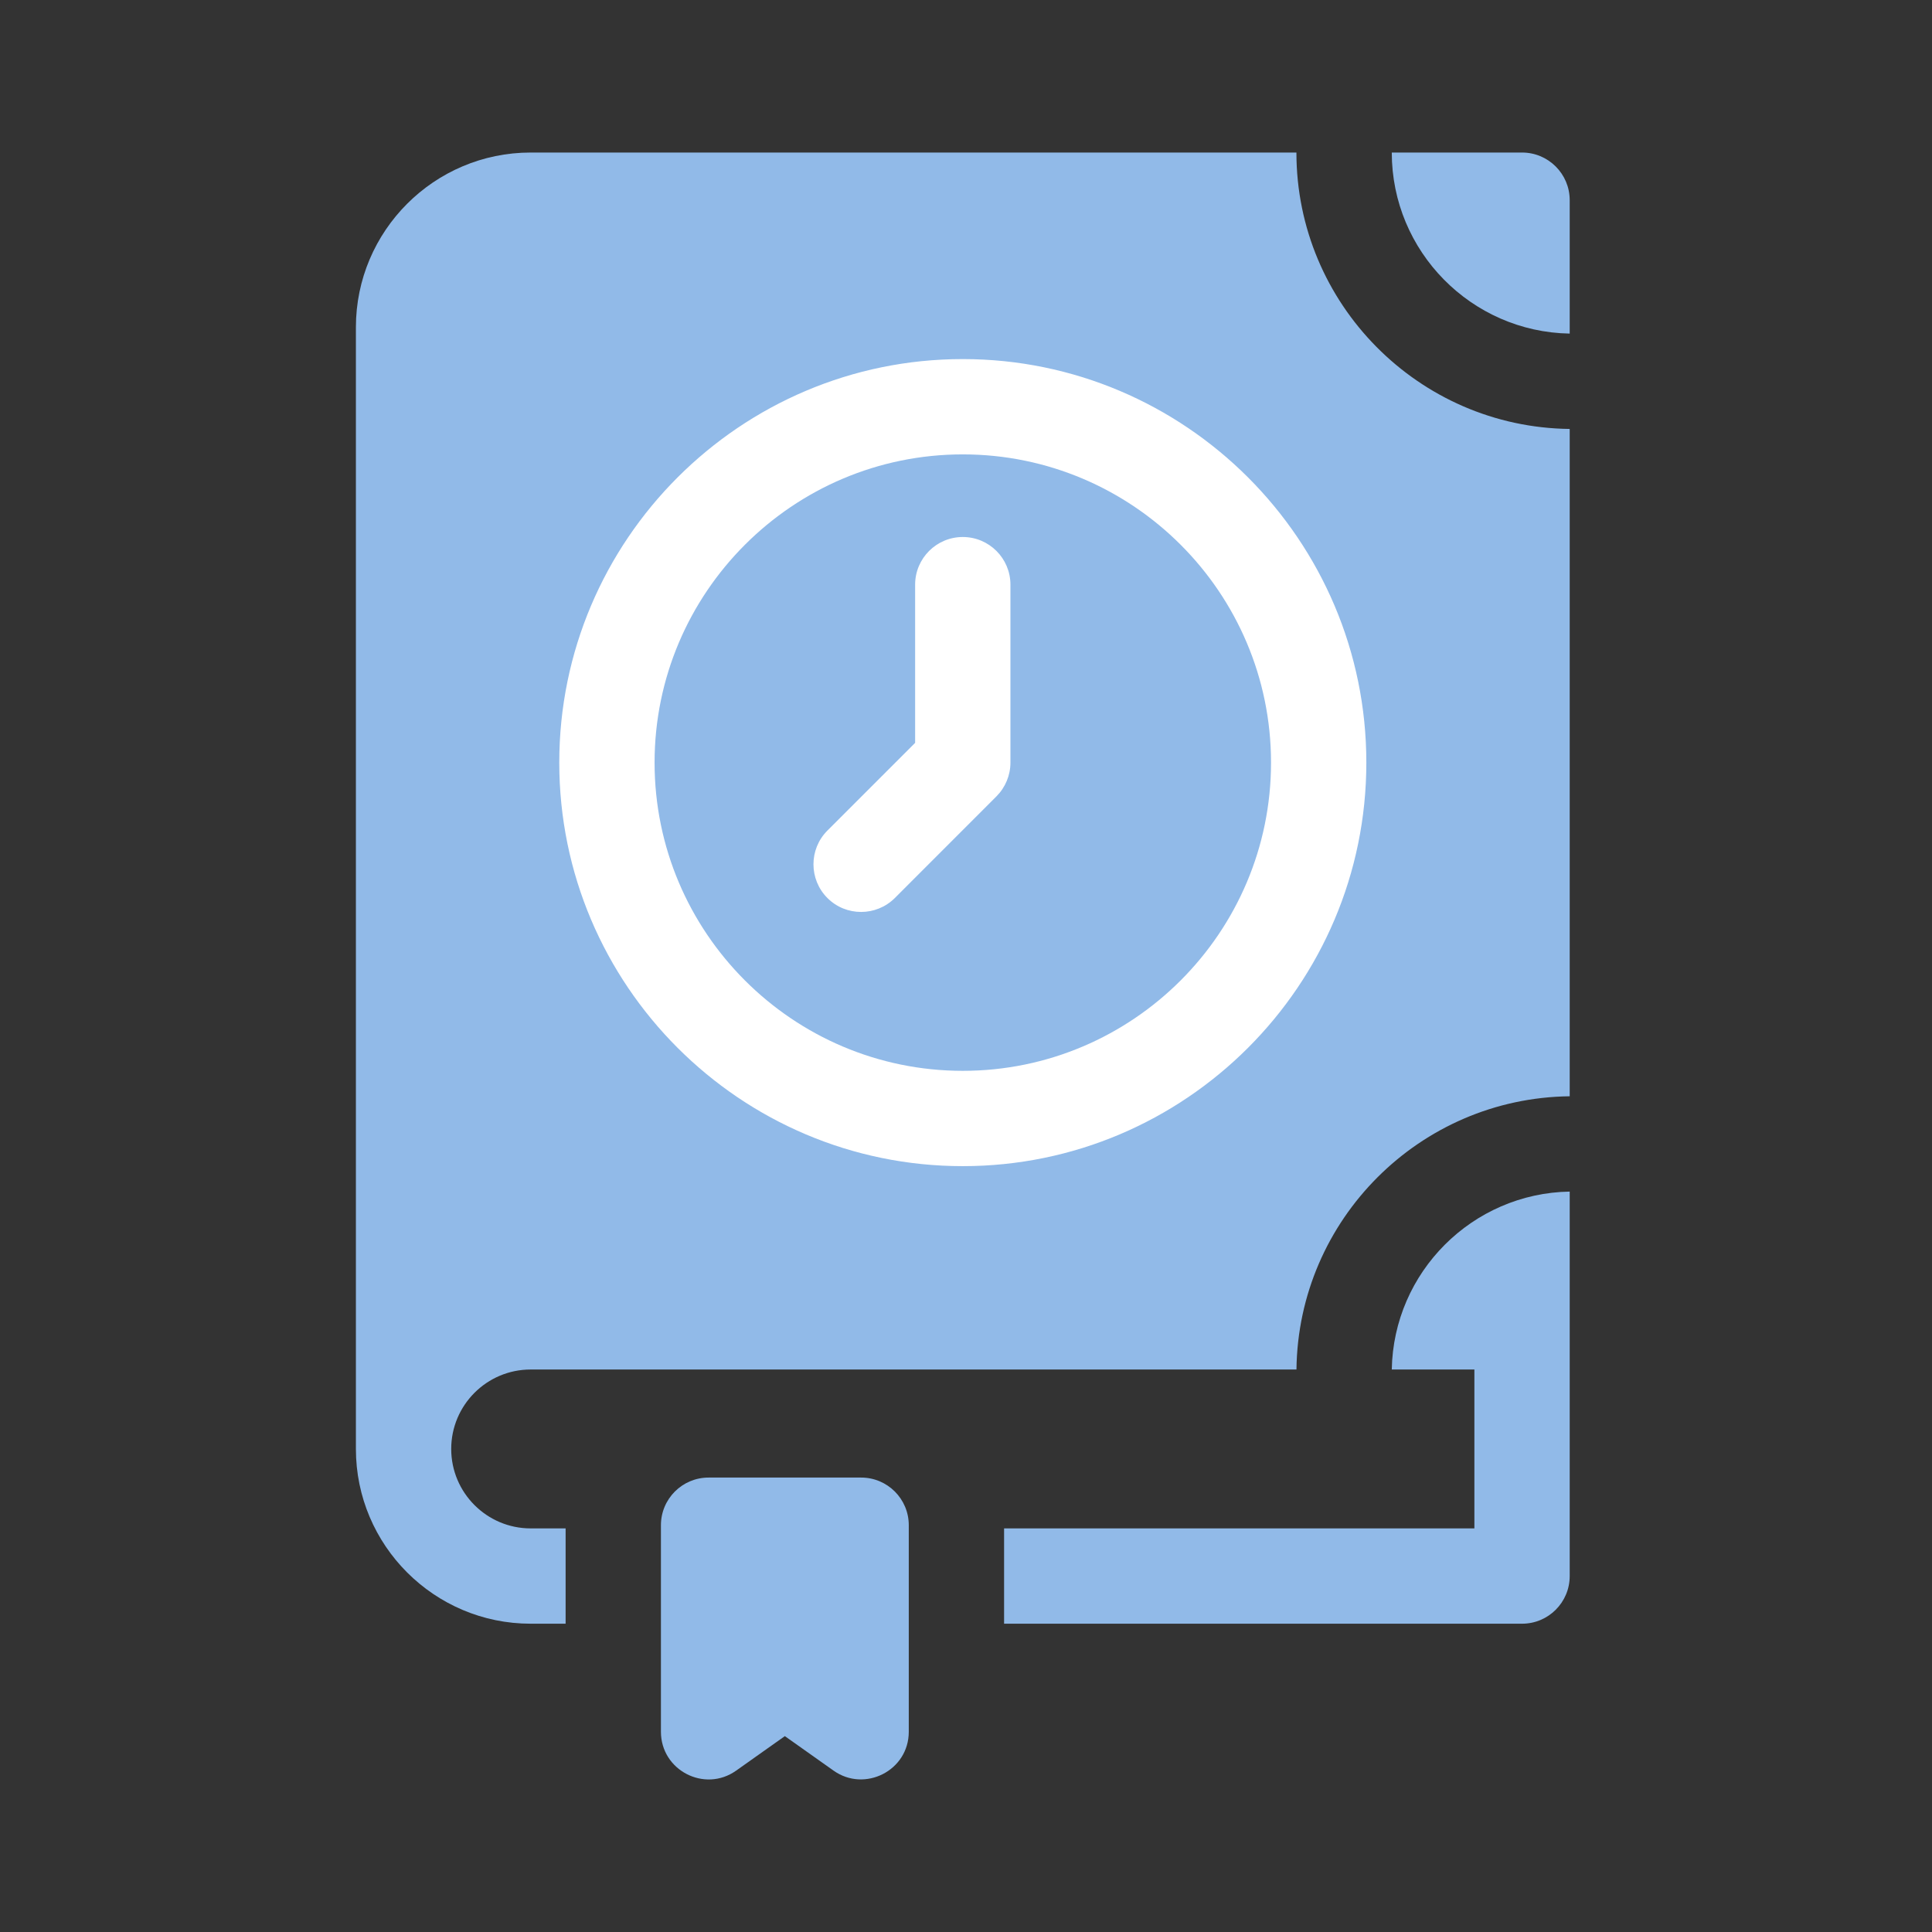 <svg width="42" height="42" viewBox="0 0 42 42" fill="none" xmlns="http://www.w3.org/2000/svg">
<rect x="0" y="0" width="42" height="42" fill="#333333" stroke="none"/>
<mask id="mask0_289_803" style="mask-type:alpha" maskUnits="userSpaceOnUse" x="0" y="0" width="42" height="42">
<rect width="42" height="42" fill="#D9D9D9"/>
</mask>
<g mask="url(#mask0_289_803)">
<circle cx="21.553" cy="17.132" r="10.5" fill="white"/>
<path d="M18.72 32.121H15.404C14.832 32.121 14.368 32.584 14.368 33.157V37.647C14.368 38.486 15.318 38.978 16.003 38.492L17.062 37.742L18.121 38.492C18.799 38.973 19.756 38.492 19.756 37.647V33.157C19.756 32.584 19.292 32.121 18.72 32.121Z" fill="#91BAE8"/>
<path d="M28.183 3.316H11.536C9.441 3.316 7.737 5.02 7.737 7.115V31.499C7.737 33.594 9.441 35.298 11.536 35.298H12.296V33.226H11.536C10.583 33.226 9.809 32.451 9.809 31.499C9.809 30.546 10.583 29.772 11.536 29.772H28.184C28.221 26.513 30.865 23.869 34.124 23.832V9.325C30.842 9.288 28.183 6.606 28.183 3.316ZM20.93 25.351C16.093 25.351 12.158 21.416 12.158 16.578C12.158 11.741 16.093 7.806 20.93 7.806C25.768 7.806 29.703 11.741 29.703 16.578C29.703 21.416 25.768 25.351 20.93 25.351Z" fill="#91BAE8"/>
<path d="M30.256 29.772H32.052V33.226H21.828V35.298H33.088C33.66 35.298 34.124 34.834 34.124 34.262V25.904C32.007 25.941 30.293 27.655 30.256 29.772Z" fill="#91BAE8"/>
<path d="M20.93 9.878C17.235 9.878 14.23 12.883 14.23 16.578C14.23 20.273 17.235 23.279 20.93 23.279C24.625 23.279 27.631 20.273 27.631 16.578C27.631 12.883 24.625 9.878 20.93 9.878ZM21.966 16.578C21.966 16.853 21.857 17.116 21.663 17.311L19.453 19.522C19.05 19.924 18.393 19.928 17.987 19.522C17.583 19.117 17.583 18.461 17.987 18.056L19.894 16.149V12.71C19.894 12.138 20.358 11.674 20.93 11.674C21.502 11.674 21.966 12.138 21.966 12.71V16.578Z" fill="#91BAE8"/>
<path d="M33.088 3.316H30.256C30.256 5.464 31.985 7.216 34.124 7.252V4.352C34.124 3.78 33.66 3.316 33.088 3.316Z" fill="#91BAE8"/>
</g>
</svg>
